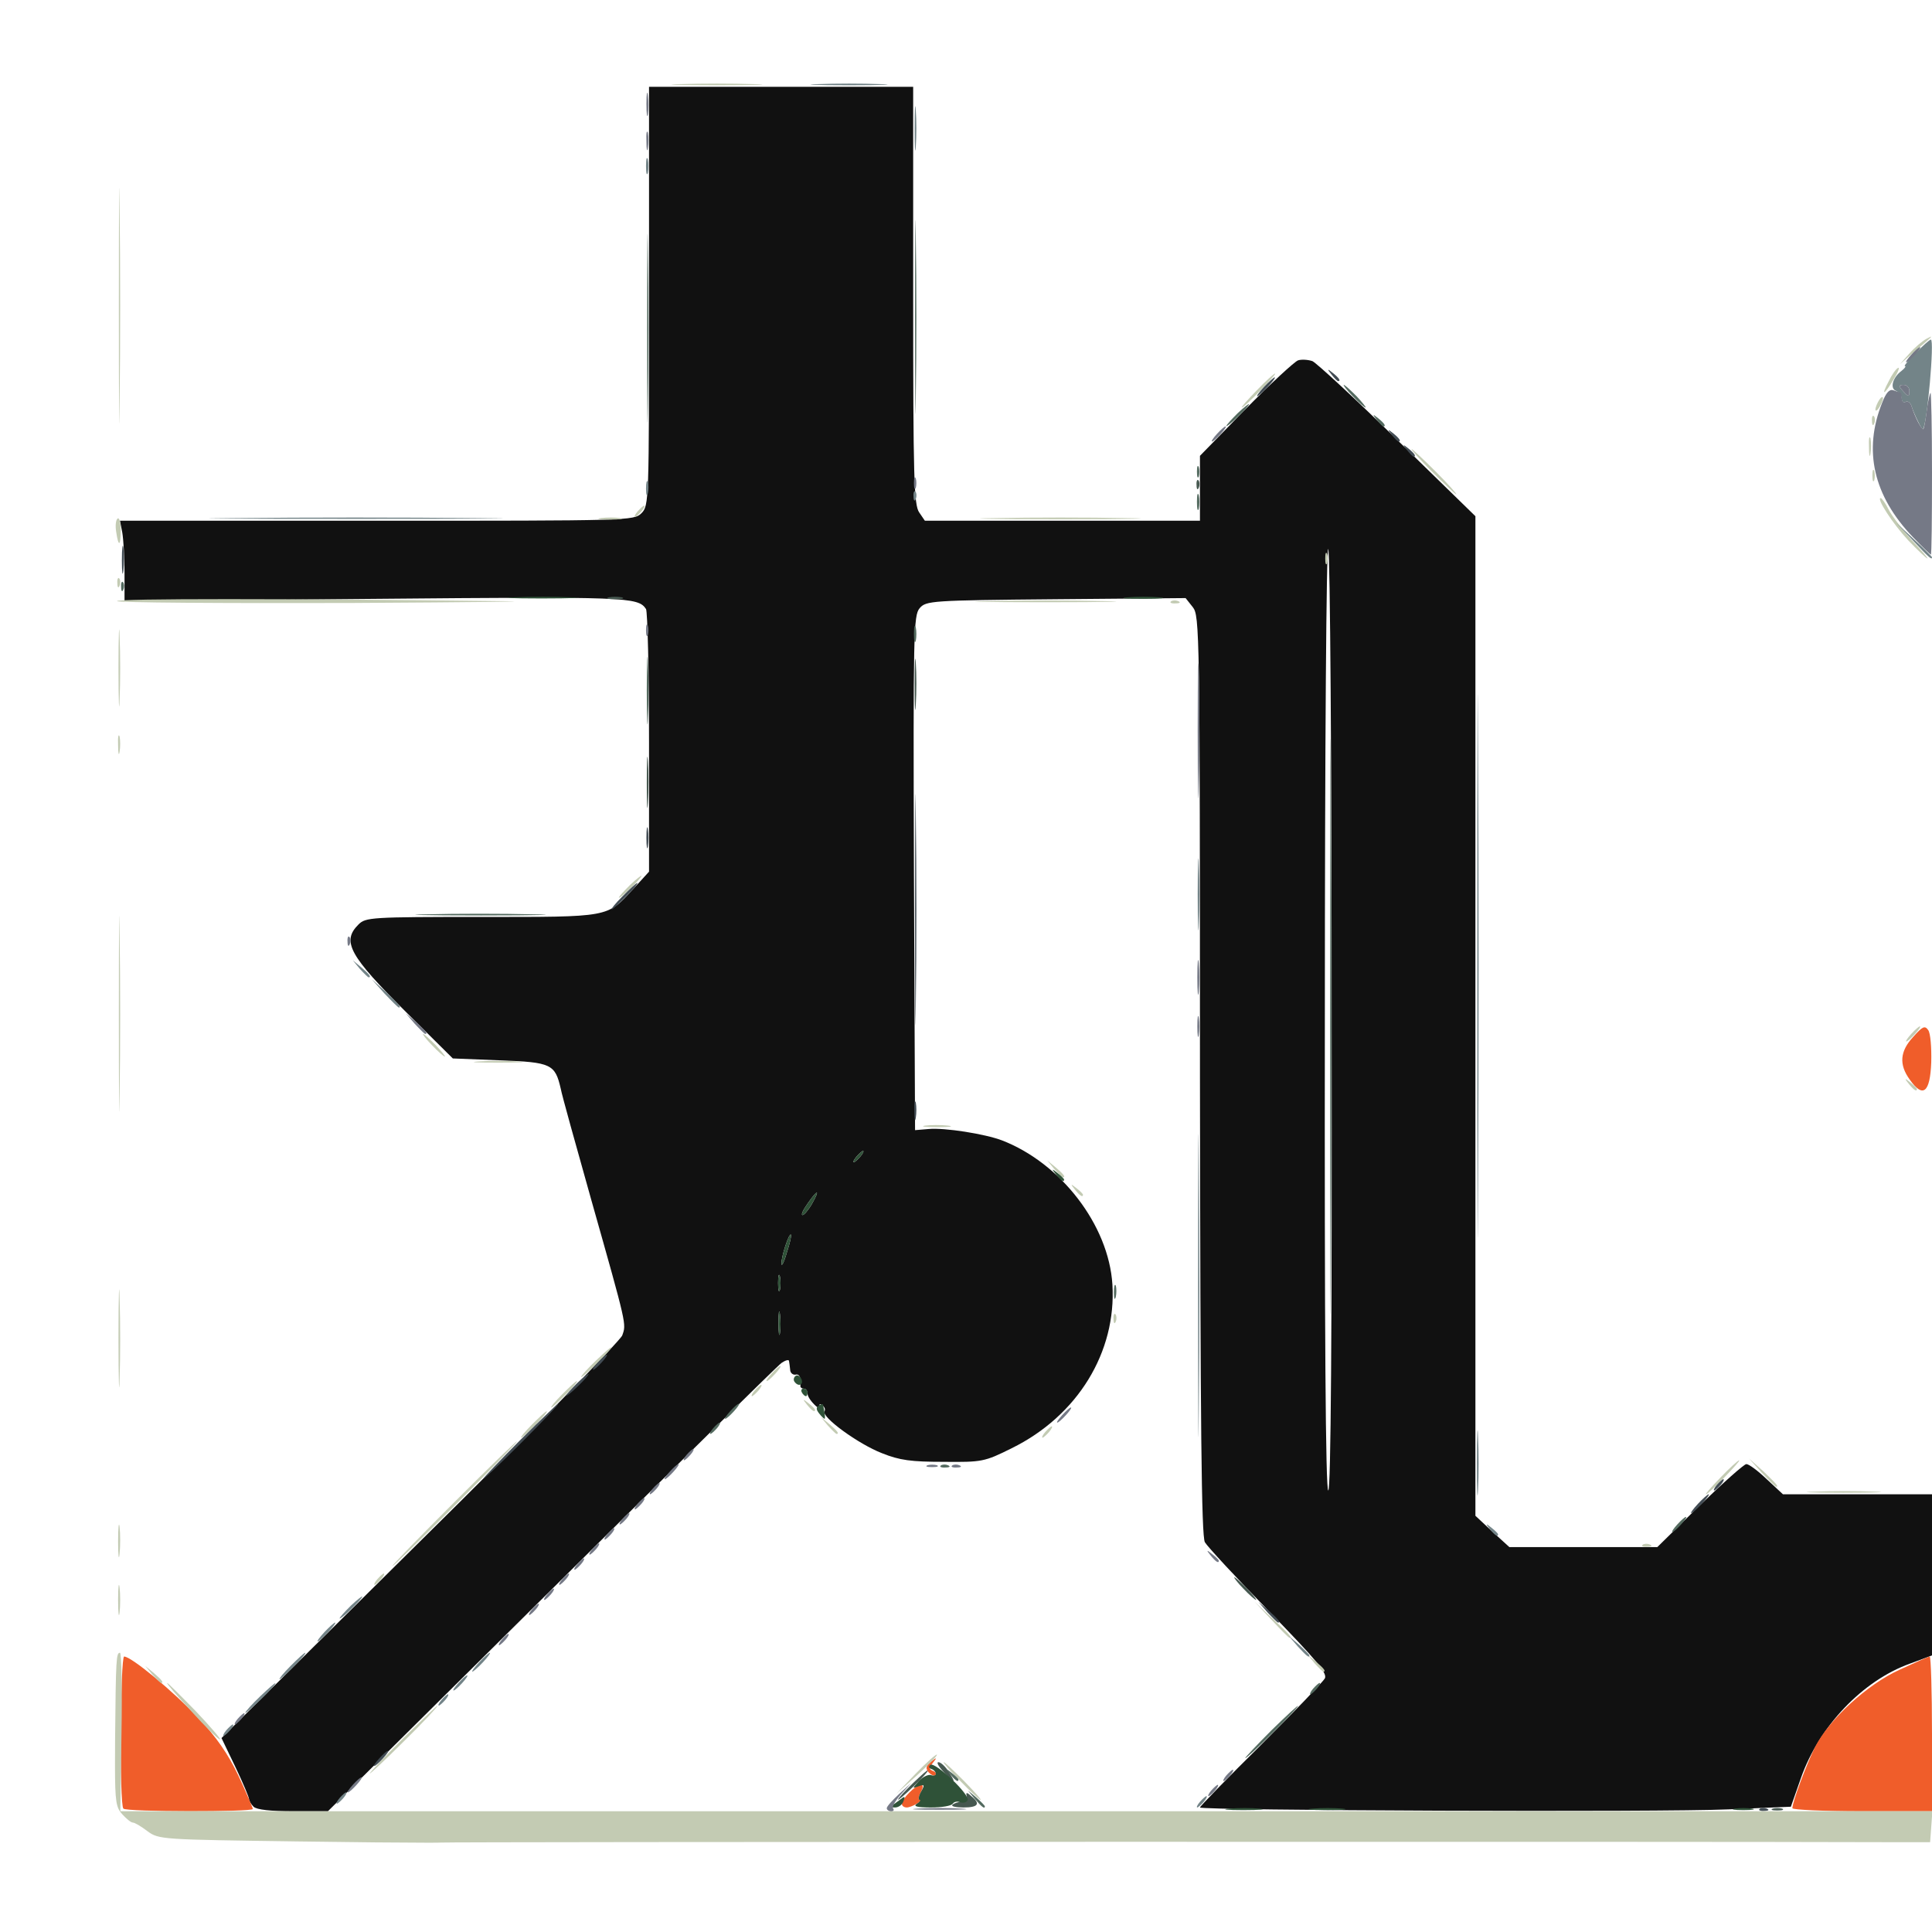 <svg xmlns="http://www.w3.org/2000/svg" viewBox="0 0 5120 5120">
  <defs/>
  <path fill="#111111" d="M672,4788 C665,4781 660,4772 660,4768 C660,4763 644,4725 624,4683 L587,4606 L1113,4085 C1403,3799 1644,3553 1649,3539 C1660,3508 1662,3516 1567,3180 C1526,3034 1489,2902 1486,2885 C1471,2820 1461,2815 1325,2810 L1200,2805 L1079,2685 C925,2532 905,2495 950,2450 C969,2431 983,2430 1275,2430 C1618,2430 1608,2432 1678,2356 L1720,2310 L1720,1968 C1720,1779 1716,1620 1712,1614 C1691,1582 1662,1581 997,1587 L330,1593 L330,1518 C330,1476 327,1428 324,1411 L318,1380 L999,1380 C1667,1380 1680,1380 1700,1360 C1720,1340 1720,1327 1720,785 L1720,230 L2070,230 L2420,230 L2420,783 C2420,1267 2422,1338 2436,1358 L2451,1380 L2816,1380 L3180,1380 L3180,1294 L3180,1208 L3301,1084 C3368,1016 3431,958 3440,955 C3449,952 3466,953 3478,957 C3489,962 3591,1056 3704,1167 L3910,1368 L3910,2693 L3910,4017 L3955,4059 L4000,4100 L4196,4100 L4392,4100 L4504,3990 C4566,3930 4622,3880 4628,3880 C4635,3880 4659,3898 4682,3920 L4725,3960 L4922,3960 L5120,3960 L5120,4174 L5120,4387 L5061,4409 C4936,4454 4821,4575 4773,4711 L4746,4788 L4581,4795 C4403,4803 3180,4798 3180,4790 C3180,4787 3252,4713 3341,4625 C3429,4537 3506,4457 3511,4448 C3518,4434 3490,4401 3363,4270 C3276,4181 3200,4099 3193,4087 C3184,4070 3181,3784 3180,2849 C3180,1666 3179,1632 3161,1609 L3142,1585 L2798,1588 C2467,1591 2454,1592 2437,1612 C2421,1631 2420,1676 2422,2314 L2425,2995 L2461,2992 C2503,2988 2610,3005 2655,3022 C2811,3082 2938,3246 2948,3404 C2959,3583 2856,3752 2681,3838 C2609,3874 2602,3875 2501,3874 C2415,3874 2384,3870 2337,3851 C2275,3827 2176,3755 2185,3740 C2188,3735 2185,3728 2179,3724 C2171,3719 2170,3721 2175,3731 C2180,3739 2174,3736 2162,3726 C2150,3715 2140,3701 2140,3693 C2140,3686 2136,3680 2130,3680 C2125,3680 2121,3677 2121,3673 C2124,3652 2119,3640 2108,3643 C2101,3644 2094,3638 2094,3630 C2093,3622 2092,3611 2091,3607 C2091,3602 2081,3605 2071,3612 C2061,3619 1786,3890 1461,4213 L869,4800 L777,4800 C718,4800 680,4796 672,4788 Z M3529,2713 C3529,2032 3525,1466 3520,1455 C3515,1444 3511,1982 3511,2693 C3510,3525 3513,3950 3520,3950 C3527,3950 3530,3531 3529,2713 Z M2067,3483 C2065,3467 2063,3478 2063,3505 C2063,3533 2065,3545 2067,3533 C2069,3520 2069,3498 2067,3483 Z M2067,3383 C2064,3373 2062,3381 2062,3400 C2062,3419 2064,3427 2067,3418 C2069,3408 2069,3392 2067,3383 Z M2096,3272 C2091,3267 2070,3331 2071,3349 C2071,3358 2078,3345 2085,3320 C2093,3296 2098,3274 2096,3272 Z M2152,3190 C2174,3151 2167,3151 2140,3190 C2128,3207 2122,3220 2127,3220 C2131,3220 2143,3206 2152,3190 Z M2280,3065 C2287,3057 2290,3050 2287,3050 C2285,3050 2277,3057 2270,3065 C2263,3073 2260,3080 2263,3080 C2265,3080 2273,3073 2280,3065 Z"/>
  <path fill="#465850" d="M4698,4793 C4704,4791 4716,4791 4723,4793 C4729,4796 4724,4798 4710,4798 C4696,4798 4691,4796 4698,4793 Z"/>
  <path fill="#465850" d="M2524,4783 C2528,4779 2539,4775 2548,4775 C2557,4775 2564,4769 2562,4761 C2559,4749 2562,4749 2574,4760 C2599,4780 2593,4790 2553,4790 C2533,4790 2520,4787 2524,4783 Z"/>
  <path fill="#465850" d="M2380,4769 C2380,4766 2398,4746 2420,4725 C2442,4704 2460,4688 2460,4691 C2460,4694 2442,4714 2420,4735 C2398,4756 2380,4772 2380,4769 Z"/>
  <path fill="#465850" d="M2500,4695 C2487,4681 2481,4670 2487,4670 C2493,4670 2505,4681 2514,4695 C2523,4709 2529,4720 2527,4720 C2525,4720 2513,4709 2500,4695 Z"/>
  <path fill="#465850" d="M3295,4210 C3279,4194 3269,4180 3271,4180 C3274,4180 3289,4194 3305,4210 C3321,4227 3331,4240 3329,4240 C3326,4240 3311,4227 3295,4210 Z"/>
  <path fill="#465850" d="M1714,2075 C1714,2015 1715,1988 1717,2017 C1719,2046 1719,2095 1717,2127 C1715,2159 1714,2136 1714,2075 Z"/>
  <path fill="#465850" d="M2424,1815 C2424,1755 2425,1728 2427,1757 C2429,1786 2429,1835 2427,1867 C2425,1899 2424,1876 2424,1815 Z"/>
  <path fill="#465850" d="M1613,1583 C1622,1581 1638,1581 1648,1583 C1657,1586 1649,1588 1630,1588 C1611,1588 1603,1586 1613,1583 Z"/>
  <path fill="#465850" d="M3171,1286 C3170,1275 3173,1269 3176,1273 C3179,1276 3180,1285 3177,1292 C3174,1300 3171,1297 3171,1286 Z"/>
  <path fill="#F05D2A" d="M327,4793 C316,4783 319,4390 329,4390 C348,4390 459,4482 525,4552 C574,4604 605,4649 632,4706 C653,4751 670,4791 670,4794 C670,4802 335,4802 327,4793 Z"/>
  <path fill="#F05D2A" d="M4750,4792 C4750,4775 4788,4674 4810,4630 C4847,4557 4948,4464 5034,4425 C5075,4406 5111,4390 5114,4390 C5117,4390 5120,4482 5120,4595 L5120,4800 L4935,4800 C4833,4800 4750,4796 4750,4792 Z"/>
  <path fill="#F05D2A" d="M2390,4780 C2390,4767 2427,4730 2440,4730 C2447,4730 2447,4736 2440,4750 C2434,4761 2433,4770 2437,4770 C2450,4770 2416,4790 2403,4790 C2396,4790 2390,4786 2390,4780 Z"/>
  <path fill="#F05D2A" d="M2461,4697 C2452,4686 2454,4680 2467,4669 C2483,4656 2484,4657 2472,4672 C2462,4685 2462,4689 2472,4693 C2479,4695 2482,4700 2479,4704 C2476,4708 2468,4704 2461,4697 Z"/>
  <path fill="#F05D2A" d="M5061,2861 C5032,2821 5035,2786 5070,2748 C5095,2720 5101,2717 5110,2730 C5116,2738 5119,2776 5118,2815 C5115,2896 5096,2911 5061,2861 Z"/>
  <path fill="#C3CBB3" d="M788,4880 C428,4875 421,4875 391,4853 C374,4840 357,4830 352,4830 C347,4830 335,4820 324,4808 C307.952,4790.263 304.745,4776.806 304.739,4675.442 L304.739,4674.812 C304.74,4656.308 304.846,4634.889 305,4610 C307,4394 308,4380 318,4380 C322,4380 324,4475 322,4590 L319,4800 L5120,4800 L5120,4813.667 L5118,4841 L5115,4882 L5010,4882 C4459,4880 1179,4881 1168,4883 C1166.25,4883.25 1154.25,4883.375 1134.078,4883.375 C1073.562,4883.375 939.5,4882.25 788,4880 Z"/>
  <path fill="#C3CBB3" d="M2545,4720 C2518,4693 2498,4670 2501,4670 C2504,4670 2528,4693 2555,4720 C2582,4748 2602,4770 2599,4770 C2596,4770 2572,4748 2545,4720 Z"/>
  <path fill="#C3CBB3" d="M2427,4700 C2456,4670 2481,4648 2483,4650 C2484,4653 2461,4677 2430,4705 L2375,4754 L2427,4700 Z"/>
  <path fill="#C3CBB3" d="M980,4700 C980,4697 1021,4654 1070,4605 C1120,4556 1160,4518 1160,4520 C1160,4523 1120,4566 1070,4615 C1021,4664 980,4702 980,4700 Z"/>
  <path fill="#C3CBB3" d="M507,4535 C469,4494 440,4460 443,4460 C445,4460 479,4494 519,4535 C558,4576 587,4610 583,4610 C578,4609 544,4576 507,4535 Z"/>
  <path fill="#C3CBB3" d="M404,4438 L385,4415 L408,4434 C429,4452 435,4460 427,4460 C425,4460 415,4450 404,4438 Z"/>
  <path fill="#C3CBB3" d="M3484,4408 L3465,4385 L3488,4404 C3509,4422 3515,4430 3507,4430 C3505,4430 3495,4420 3484,4408 Z"/>
  <path fill="#C3CBB3" d="M3370,4293 L3325,4245 L3373,4290 C3417,4331 3425,4340 3417,4340 C3415,4340 3394,4319 3370,4293 Z"/>
  <path fill="#C3CBB3" d="M313,4240 C313,4204 315,4190 317,4208 C319,4225 319,4255 317,4273 C315,4290 313,4276 313,4240 Z"/>
  <path fill="#C3CBB3" d="M1000,4185 C1007,4177 1015,4170 1017,4170 C1020,4170 1017,4177 1010,4185 C1003,4193 995,4200 993,4200 C990,4200 993,4193 1000,4185 Z"/>
  <path fill="#C3CBB3" d="M313,4085 C313,4047 315,4030 317,4047 C319,4065 319,4097 317,4117 C315,4138 313,4124 313,4085 Z"/>
  <path fill="#C3CBB3" d="M1040,4150 C1040,4147 1114,4071 1205,3980 C1296,3889 1370,3817 1370,3820 C1370,3823 1296,3899 1205,3990 C1114,4081 1040,4153 1040,4150 Z"/>
  <path fill="#C3CBB3" d="M4353,4094 C4356,4091 4365,4090 4372,4093 C4380,4096 4377,4099 4366,4099 C4355,4100 4349,4097 4353,4094 Z"/>
  <path fill="#C3CBB3" d="M4560,3915 C4584,3890 4606,3870 4609,3870 C4612,3870 4594,3890 4570,3915 C4546,3940 4524,3960 4521,3960 C4518,3960 4536,3940 4560,3915 Z"/>
  <path fill="#C3CBB3" d="M4808,3953 C4854,3951 4926,3951 4968,3953 C5010,3954 4973,3956 4885,3956 C4797,3956 4762,3954 4808,3953 Z"/>
  <path fill="#C3CBB3" d="M4669,3903 L4635,3865 L4673,3899 C4707,3932 4715,3940 4707,3940 C4705,3940 4688,3923 4669,3903 Z"/>
  <path fill="#C3CBB3" d="M1410,3775 C1429,3756 1446,3740 1449,3740 C1452,3740 1439,3756 1420,3775 C1401,3794 1384,3810 1381,3810 C1378,3810 1391,3794 1410,3775 Z"/>
  <path fill="#C3CBB3" d="M2770,3795 C2777,3787 2785,3780 2787,3780 C2790,3780 2787,3787 2780,3795 C2773,3803 2765,3810 2763,3810 C2760,3810 2763,3803 2770,3795 Z"/>
  <path fill="#C3CBB3" d="M2194,3778 L2175,3755 L2198,3774 C2219,3792 2225,3800 2217,3800 C2215,3800 2205,3790 2194,3778 Z"/>
  <path fill="#C3CBB3" d="M314,3545 C314,3430 316,3384 317,3443 C319,3502 319,3597 317,3653 C316,3709 314,3661 314,3545 Z"/>
  <path fill="#C3CBB3" d="M2139,3723 C2126,3707 2127,3706 2143,3719 C2152,3726 2160,3734 2160,3736 C2160,3744 2152,3739 2139,3723 Z"/>
  <path fill="#C3CBB3" d="M1490,3695 C1509,3676 1526,3660 1529,3660 C1532,3660 1519,3676 1500,3695 C1481,3714 1464,3730 1461,3730 C1458,3730 1471,3714 1490,3695 Z"/>
  <path fill="#C3CBB3" d="M2000,3685 C2007,3677 2015,3670 2017,3670 C2020,3670 2017,3677 2010,3685 C2003,3693 1995,3700 1993,3700 C1990,3700 1993,3693 2000,3685 Z"/>
  <path fill="#C3CBB3" d="M2045,3640 C2055,3629 2065,3620 2068,3620 C2071,3620 2065,3629 2055,3640 C2045,3651 2035,3660 2032,3660 C2029,3660 2035,3651 2045,3640 Z"/>
  <path fill="#C3CBB3" d="M1540,3649 C1540,3646 1558,3626 1580,3605 C1602,3584 1620,3568 1620,3571 C1620,3574 1602,3594 1580,3615 C1558,3636 1540,3652 1540,3649 Z"/>
  <path fill="#C3CBB3" d="M2951,3496 C2950,3485 2953,3479 2956,3483 C2959,3486 2960,3495 2957,3502 C2954,3510 2951,3507 2951,3496 Z"/>
  <path fill="#C3CBB3" d="M2849,3153 C2836,3137 2837,3136 2853,3149 C2862,3156 2870,3164 2870,3166 C2870,3174 2862,3169 2849,3153 Z"/>
  <path fill="#C3CBB3" d="M2794,3098 L2775,3075 L2798,3094 C2819,3112 2825,3120 2817,3120 C2815,3120 2805,3110 2794,3098 Z"/>
  <path fill="#C3CBB3" d="M315,2685 C315,2454 316,2361 317,2478 C319,2595 319,2784 317,2898 C316,3012 315,2916 315,2685 Z"/>
  <path fill="#C3CBB3" d="M2452,2983 C2467,2981 2494,2981 2512,2983 C2530,2985 2518,2987 2485,2987 C2452,2987 2437,2985 2452,2983 Z"/>
  <path fill="#C3CBB3" d="M5059,2873 C5046,2857 5047,2856 5063,2869 C5072,2876 5080,2884 5080,2886 C5080,2894 5072,2889 5059,2873 Z"/>
  <path fill="#C3CBB3" d="M1268,2813 C1296,2811 1344,2811 1373,2813 C1401,2815 1378,2816 1320,2816 C1262,2816 1239,2815 1268,2813 Z"/>
  <path fill="#C3CBB3" d="M1145,2770 C1129,2754 1119,2740 1121,2740 C1124,2740 1139,2754 1155,2770 C1171,2787 1181,2800 1179,2800 C1176,2800 1161,2787 1145,2770 Z"/>
  <path fill="#C3CBB3" d="M5065,2740 C5075,2729 5085,2720 5088,2720 C5091,2720 5085,2729 5075,2740 C5065,2751 5055,2760 5052,2760 C5049,2760 5055,2751 5065,2740 Z"/>
  <path fill="#C3CBB3" d="M1640,2379 C1640,2376 1654,2361 1670,2345 C1687,2329 1700,2319 1700,2321 C1700,2324 1687,2339 1670,2355 C1654,2371 1640,2381 1640,2379 Z"/>
  <path fill="#C3CBB3" d="M313,1975 C312,1953 314,1943 317,1952 C319,1962 319,1980 317,1992 C315,2005 313,1997 313,1975 Z"/>
  <path fill="#C3CBB3" d="M314,1770 C314,1679 316,1642 317,1688 C319,1733 319,1807 317,1853 C316,1898 314,1861 314,1770 Z"/>
  <path fill="#C3CBB3" d="M310,1593 C310,1586 756,1586 1325,1593 C1446,1594 1267,1596 928,1598 C588,1599 310,1597 310,1593 Z"/>
  <path fill="#C3CBB3" d="M2618,1593 C2701,1591 2839,1591 2923,1593 C3006,1594 2938,1596 2770,1596 C2602,1596 2534,1594 2618,1593 Z"/>
  <path fill="#C3CBB3" d="M3103,1594 C3106,1591 3115,1590 3122,1593 C3130,1596 3127,1599 3116,1599 C3105,1600 3099,1597 3103,1594 Z"/>
  <path fill="#C3CBB3" d="M311,1546 C310,1535 313,1529 316,1533 C319,1536 320,1545 317,1552 C314,1560 311,1557 311,1546 Z"/>
  <path fill="#C3CBB3" d="M3512,1480 C3512,1466 3514,1461 3517,1468 C3519,1474 3519,1486 3517,1493 C3514,1499 3512,1494 3512,1480 Z"/>
  <path fill="#C3CBB3" d="M5057,1432 C5016,1388 4972,1320 4984,1320 C4987,1320 4997,1334 5006,1352 C5015,1369 5043,1405 5067,1432 C5092,1458 5110,1480 5108,1480 C5105,1480 5082,1458 5057,1432 Z"/>
  <path fill="#C3CBB3" d="M308,1410 C305,1393 307,1377 312,1374 C316,1371 320,1385 320,1404 C320,1448 314,1451 308,1410 Z"/>
  <path fill="#C3CBB3" d="M1593,1373 C1608,1371 1630,1371 1643,1373 C1655,1375 1643,1377 1615,1377 C1588,1377 1577,1375 1593,1373 Z"/>
  <path fill="#C3CBB3" d="M2638,1373 C2732,1371 2888,1371 2983,1373 C3077,1374 3000,1376 2810,1376 C2620,1376 2543,1374 2638,1373 Z"/>
  <path fill="#C3CBB3" d="M1690,1355 C1697,1347 1705,1340 1707,1340 C1710,1340 1707,1347 1700,1355 C1693,1363 1685,1370 1683,1370 C1680,1370 1683,1363 1690,1355 Z"/>
  <path fill="#C3CBB3" d="M315,810 C315,532 316,419 317,557 C319,696 319,924 317,1063 C316,1201 315,1088 315,810 Z"/>
  <path fill="#C3CBB3" d="M3795,1250 C3762,1217 3738,1190 3741,1190 C3743,1190 3772,1217 3805,1250 C3838,1283 3862,1310 3859,1310 C3857,1310 3828,1283 3795,1250 Z"/>
  <path fill="#C3CBB3" d="M4962,1260 C4962,1246 4964,1241 4967,1248 C4969,1254 4969,1266 4967,1273 C4964,1279 4962,1274 4962,1260 Z"/>
  <path fill="#C3CBB3" d="M4953,1185 C4952,1163 4954,1153 4957,1162 C4959,1172 4959,1190 4957,1202 C4955,1215 4953,1207 4953,1185 Z"/>
  <path fill="#C3CBB3" d="M4961,1116 C4960,1105 4963,1099 4966,1103 C4969,1106 4970,1115 4967,1122 C4964,1130 4961,1127 4961,1116 Z"/>
  <path fill="#C3CBB3" d="M4970,1085 C4970,1080 4975,1068 4980,1060 C4985,1052 4990,1050 4990,1055 C4990,1061 4985,1072 4980,1080 C4975,1088 4970,1091 4970,1085 Z"/>
  <path fill="#C3CBB3" d="M3330,1035 C3354,1010 3376,990 3379,990 C3382,990 3364,1010 3340,1035 C3316,1060 3294,1080 3291,1080 C3288,1080 3306,1060 3330,1035 Z"/>
  <path fill="#C3CBB3" d="M5005,1011 C5013,994 5024,978 5030,975 C5035,972 5031,985 5019,1004 C4994,1047 4983,1052 5005,1011 Z"/>
  <path fill="#C3CBB3" d="M5060,937 C5074,921 5094,904 5105,898 C5126,887 5125,888 5070,935 L5035,965 L5060,937 Z"/>
  <path fill="#C3CBB3" d="M1803,223 C1856,221 1944,221 1998,223 C2051,224 2007,226 1900,226 C1793,226 1749,224 1803,223 Z"/>
  <path fill="#738488" d="M3180,4775 C3187,4767 3195,4760 3197,4760 C3200,4760 3197,4767 3190,4775 C3183,4783 3175,4790 3173,4790 C3170,4790 3173,4783 3180,4775 Z"/>
  <path fill="#738488" d="M900,4765 C907,4757 915,4750 917,4750 C920,4750 917,4757 910,4765 C903,4773 895,4780 893,4780 C890,4780 893,4773 900,4765 Z"/>
  <path fill="#738488" d="M600,4585 C607,4577 615,4570 617,4570 C620,4570 617,4577 610,4585 C603,4593 595,4600 593,4600 C590,4600 593,4593 600,4585 Z"/>
  <path fill="#738488" d="M650,4539 C650,4536 668,4516 690,4495 C712,4474 730,4458 730,4461 C730,4464 712,4484 690,4505 C668,4526 650,4542 650,4539 Z"/>
  <path fill="#738488" d="M1170,4505 C1177,4497 1185,4490 1187,4490 C1190,4490 1187,4497 1180,4505 C1173,4513 1165,4520 1163,4520 C1160,4520 1163,4513 1170,4505 Z"/>
  <path fill="#738488" d="M1215,4460 C1225,4449 1235,4440 1238,4440 C1241,4440 1235,4449 1225,4460 C1215,4471 1205,4480 1202,4480 C1199,4480 1205,4471 1215,4460 Z"/>
  <path fill="#738488" d="M770,4415 C789,4396 806,4380 809,4380 C812,4380 799,4396 780,4415 C761,4434 744,4450 741,4450 C738,4450 751,4434 770,4415 Z"/>
  <path fill="#738488" d="M1270,4405 C1283,4391 1296,4380 1298,4380 C1301,4380 1293,4391 1280,4405 C1267,4419 1254,4430 1252,4430 C1249,4430 1257,4419 1270,4405 Z"/>
  <path fill="#738488" d="M3439,4363 L3415,4335 L3443,4359 C3458,4373 3470,4385 3470,4387 C3470,4395 3462,4388 3439,4363 Z"/>
  <path fill="#738488" d="M860,4325 C873,4311 886,4300 888,4300 C891,4300 883,4311 870,4325 C857,4339 844,4350 842,4350 C839,4350 847,4339 860,4325 Z"/>
  <path fill="#738488" d="M900,4289 C900,4286 914,4271 930,4255 C947,4239 960,4229 960,4231 C960,4234 947,4249 930,4265 C914,4281 900,4291 900,4289 Z"/>
  <path fill="#738488" d="M3949,4053 C3936,4037 3937,4036 3953,4049 C3962,4056 3970,4064 3970,4066 C3970,4074 3962,4069 3949,4053 Z"/>
  <path fill="#738488" d="M3175,3405 C3175,3048 3176,2903 3177,3083 C3179,3264 3179,3556 3177,3733 C3176,3910 3175,3763 3175,3405 Z"/>
  <path fill="#738488" d="M3914,3875 C3914,3798 3916,3768 3917,3808 C3919,3848 3919,3911 3917,3948 C3915,3985 3914,3952 3914,3875 Z"/>
  <path fill="#738488" d="M3915,2560 C3915,1919 3916,1657 3917,1977 C3919,2298 3919,2822 3917,3142 C3916,3463 3915,3201 3915,2560 Z"/>
  <path fill="#738488" d="M1019,2633 L985,2595 L1023,2629 C1057,2662 1065,2670 1057,2670 C1055,2670 1038,2653 1019,2633 Z"/>
  <path fill="#738488" d="M954,2568 L935,2545 L958,2564 C979,2582 985,2590 977,2590 C975,2590 965,2580 954,2568 Z"/>
  <path fill="#738488" d="M3174,2370 C3174,2285 3176,2250 3177,2293 C3179,2335 3179,2405 3177,2448 C3176,2490 3174,2455 3174,2370 Z"/>
  <path fill="#738488" d="M5070,1433 L5025,1385 L5073,1430 C5099,1454 5120,1475 5120,1477 C5120,1485 5111,1477 5070,1433 Z"/>
  <path fill="#738488" d="M627,1373 C798,1371 1082,1371 1257,1373 C1432,1374 1292,1375 945,1375 C599,1375 455,1374 627,1373 Z"/>
  <path fill="#738488" d="M2421,1316 C2420,1305 2423,1299 2426,1303 C2429,1306 2430,1315 2427,1322 C2424,1330 2421,1327 2421,1316 Z"/>
  <path fill="#738488" d="M1712,1295 C1712,1279 1714,1271 1717,1277 C1719,1284 1719,1298 1717,1307 C1714,1317 1712,1312 1712,1295 Z"/>
  <path fill="#738488" d="M5083,1117 C5077,1105 5069,1087 5066,1077 C5063,1067 5056,1062 5050,1065 C5045,1068 5040,1065 5040,1057 C5040,1049 5033,1040 5025,1036 C5008,1030 5015,1001 5039,983 C5048,976 5052,970 5048,970 C5041,970 5110,900 5117,900 C5127,900 5107,1126 5096,1137 C5095,1139 5089,1130 5083,1117 Z M5060,1035 C5060,1027 5053,1020 5045,1020 C5032,1020 5031,1023 5042,1035 C5058,1053 5060,1053 5060,1035 Z"/>
  <path fill="#738488" d="M1712,440 C1712,421 1714,413 1717,423 C1719,432 1719,448 1717,458 C1714,467 1712,459 1712,440 Z"/>
  <path fill="#738488" d="M2424,340 C2424,288 2425,266 2427,293 C2429,319 2429,361 2427,388 C2425,414 2424,392 2424,340 Z"/>
  <path fill="#738488" d="M2168,223 C2213,221 2287,221 2333,223 C2378,224 2341,226 2250,226 C2159,226 2122,224 2168,223 Z"/>
  <path fill="#424C54" d="M4663,4794 C4666,4791 4675,4790 4682,4793 C4690,4796 4687,4799 4676,4799 C4665,4800 4659,4797 4663,4794 Z"/>
  <path fill="#424C54" d="M1005,4660 C1015,4649 1025,4640 1028,4640 C1031,4640 1025,4649 1015,4660 C1005,4671 995,4680 992,4680 C989,4680 995,4671 1005,4660 Z"/>
  <path fill="#424C54" d="M3359,4273 L3335,4245 L3363,4269 C3388,4292 3395,4300 3387,4300 C3385,4300 3373,4288 3359,4273 Z"/>
  <path fill="#424C54" d="M4500,3985 C4513,3971 4526,3960 4528,3960 C4531,3960 4523,3971 4510,3985 C4497,3999 4484,4010 4482,4010 C4479,4010 4487,3999 4500,3985 Z"/>
  <path fill="#424C54" d="M4550,3935 C4557,3927 4565,3920 4567,3920 C4570,3920 4567,3927 4560,3935 C4553,3943 4545,3950 4543,3950 C4540,3950 4543,3943 4550,3935 Z"/>
  <path fill="#424C54" d="M1280,3920 C1280,3917 1325,3870 1380,3815 C1435,3760 1480,3718 1480,3720 C1480,3723 1435,3770 1380,3825 C1325,3880 1280,3922 1280,3920 Z"/>
  <path fill="#424C54" d="M1500,3699 C1500,3696 1514,3681 1530,3665 C1547,3649 1560,3639 1560,3641 C1560,3644 1547,3659 1530,3675 C1514,3691 1500,3701 1500,3699 Z"/>
  <path fill="#424C54" d="M1585,3610 C1595,3599 1605,3590 1608,3590 C1611,3590 1605,3599 1595,3610 C1585,3621 1575,3630 1572,3630 C1569,3630 1575,3621 1585,3610 Z"/>
  <path fill="#424C54" d="M2423,2945 C2422,2923 2424,2913 2427,2922 C2429,2932 2429,2950 2427,2962 C2425,2975 2423,2967 2423,2945 Z"/>
  <path fill="#424C54" d="M2425,2410 C2425,2138 2426,2026 2427,2163 C2429,2299 2429,2521 2427,2658 C2426,2794 2425,2682 2425,2410 Z"/>
  <path fill="#424C54" d="M1650,2375 C1669,2356 1686,2340 1689,2340 C1692,2340 1679,2356 1660,2375 C1641,2394 1624,2410 1621,2410 C1618,2410 1631,2394 1650,2375 Z"/>
  <path fill="#424C54" d="M1713,2220 C1713,2195 1715,2185 1717,2198 C1719,2210 1719,2230 1717,2243 C1715,2255 1713,2245 1713,2220 Z"/>
  <path fill="#424C54" d="M323,1485 C323,1452 325,1437 327,1452 C329,1467 329,1494 327,1512 C325,1530 323,1518 323,1485 Z"/>
  <path fill="#424C54" d="M3729,1193 C3716,1177 3717,1176 3733,1189 C3749,1202 3754,1210 3746,1210 C3744,1210 3736,1202 3729,1193 Z"/>
  <path fill="#424C54" d="M3689,1153 C3676,1137 3677,1136 3693,1149 C3709,1162 3714,1170 3706,1170 C3704,1170 3696,1162 3689,1153 Z"/>
  <path fill="#424C54" d="M3350,1025 C3363,1011 3376,1000 3378,1000 C3381,1000 3373,1011 3360,1025 C3347,1039 3334,1050 3332,1050 C3329,1050 3337,1039 3350,1025 Z"/>
  <path fill="#424C54" d="M3529,993 C3516,977 3517,976 3533,989 C3549,1002 3554,1010 3546,1010 C3544,1010 3536,1002 3529,993 Z"/>
  <path fill="#2F5238" d="M3258,4793 C3281,4791 3317,4791 3338,4793 C3358,4795 3339,4797 3295,4797 C3251,4797 3234,4795 3258,4793 Z"/>
  <path fill="#2F5238" d="M3478,4793 C3501,4791 3537,4791 3558,4793 C3578,4795 3559,4797 3515,4797 C3471,4797 3454,4795 3478,4793 Z"/>
  <path fill="#2F5238" d="M4598,4793 C4610,4791 4630,4791 4643,4793 C4655,4795 4645,4797 4620,4797 C4595,4797 4585,4795 4598,4793 Z"/>
  <path fill="#2F5238" d="M2361,4787 C2363,4786 2373,4778 2383,4771 C2398,4759 2400,4759 2394,4774 C2391,4783 2381,4790 2372,4790 C2364,4790 2359,4789 2361,4787 Z"/>
  <path fill="#2F5238" d="M2430,4780 C2438,4775 2441,4770 2437,4770 C2433,4770 2434,4760 2441,4748 C2451,4730 2450,4728 2434,4734 C2417,4740 2417,4740 2435,4720 C2445,4709 2460,4702 2467,4704 C2474,4707 2480,4705 2480,4701 C2480,4696 2475,4690 2468,4688 C2461,4685 2460,4681 2466,4677 C2479,4669 2573,4758 2564,4771 C2561,4777 2552,4779 2544,4776 C2537,4773 2528,4775 2525,4780 C2521,4786 2495,4790 2467,4790 C2430,4790 2419,4787 2430,4780 Z"/>
  <path fill="#2F5238" d="M2171,3746 C2163,3736 2162,3730 2170,3725 C2175,3722 2180,3720 2181,3722 C2185,3740 2188,3760 2185,3760 C2184,3760 2177,3754 2171,3746 Z"/>
  <path fill="#2F5238" d="M2125,3690 C2122,3685 2124,3680 2129,3680 C2135,3680 2140,3685 2140,3690 C2140,3696 2138,3700 2136,3700 C2133,3700 2128,3696 2125,3690 Z"/>
  <path fill="#2F5238" d="M2105,3661 C2102,3656 2104,3649 2109,3646 C2114,3643 2120,3647 2124,3655 C2130,3671 2115,3676 2105,3661 Z"/>
  <path fill="#2F5238" d="M2063,3505 C2063,3478 2065,3467 2067,3483 C2069,3498 2069,3520 2067,3533 C2065,3545 2063,3533 2063,3505 Z"/>
  <path fill="#2F5238" d="M2062,3400 C2062,3381 2064,3373 2067,3383 C2069,3392 2069,3408 2067,3418 C2064,3427 2062,3419 2062,3400 Z"/>
  <path fill="#2F5238" d="M2071,3349 C2070,3331 2091,3267 2096,3272 C2098,3274 2093,3296 2085,3320 C2078,3345 2071,3358 2071,3349 Z"/>
  <path fill="#2F5238" d="M2140,3190 C2167,3151 2174,3151 2152,3190 C2143,3206 2131,3220 2127,3220 C2122,3220 2128,3207 2140,3190 Z"/>
  <path fill="#2F5238" d="M2799,3113 C2786,3097 2787,3096 2803,3109 C2812,3116 2820,3124 2820,3126 C2820,3134 2812,3129 2799,3113 Z"/>
  <path fill="#2F5238" d="M2270,3065 C2277,3057 2285,3050 2287,3050 C2290,3050 2287,3057 2280,3065 C2273,3073 2265,3080 2263,3080 C2260,3080 2263,3073 2270,3065 Z"/>
  <path fill="#2F5238" d="M1363,1583 C1406,1581 1473,1581 1513,1583 C1553,1584 1518,1586 1435,1586 C1353,1586 1320,1584 1363,1583 Z"/>
  <path fill="#2F5238" d="M2988,1583 C3011,1581 3049,1581 3073,1583 C3096,1585 3077,1587 3030,1587 C2983,1587 2964,1585 2988,1583 Z"/>
  <path fill="#757986" d="M2350,4792 C2350,4787 2365,4771 2383,4754 L2415,4725 L2387,4756 C2372,4773 2363,4789 2367,4793 C2370,4797 2368,4800 2362,4800 C2355,4800 2350,4796 2350,4792 Z"/>
  <path fill="#757986" d="M2433,4793 C2464,4791 2516,4791 2548,4793 C2579,4795 2553,4796 2490,4796 C2427,4796 2401,4795 2433,4793 Z"/>
  <path fill="#757986" d="M3210,4745 C3217,4737 3225,4730 3227,4730 C3230,4730 3227,4737 3220,4745 C3213,4753 3205,4760 3203,4760 C3200,4760 3203,4753 3210,4745 Z"/>
  <path fill="#757986" d="M935,4730 C945,4719 955,4710 958,4710 C961,4710 955,4719 945,4730 C935,4741 925,4750 922,4750 C919,4750 925,4741 935,4730 Z"/>
  <path fill="#757986" d="M3250,4705 C3257,4697 3265,4690 3267,4690 C3270,4690 3267,4697 3260,4705 C3253,4713 3245,4720 3243,4720 C3240,4720 3243,4713 3250,4705 Z"/>
  <path fill="#757986" d="M630,4555 C637,4547 645,4540 647,4540 C650,4540 647,4547 640,4555 C633,4563 625,4570 623,4570 C620,4570 623,4563 630,4555 Z"/>
  <path fill="#757986" d="M1330,4345 C1337,4337 1345,4330 1347,4330 C1350,4330 1347,4337 1340,4345 C1333,4353 1325,4360 1323,4360 C1320,4360 1323,4353 1330,4345 Z"/>
  <path fill="#757986" d="M1410,4265 C1417,4257 1425,4250 1427,4250 C1430,4250 1427,4257 1420,4265 C1413,4273 1405,4280 1403,4280 C1400,4280 1403,4273 1410,4265 Z"/>
  <path fill="#757986" d="M1450,4225 C1457,4217 1465,4210 1467,4210 C1470,4210 1467,4217 1460,4225 C1453,4233 1445,4240 1443,4240 C1440,4240 1443,4233 1450,4225 Z"/>
  <path fill="#757986" d="M1490,4185 C1497,4177 1505,4170 1507,4170 C1510,4170 1507,4177 1500,4185 C1493,4193 1485,4200 1483,4200 C1480,4200 1483,4193 1490,4185 Z"/>
  <path fill="#757986" d="M1530,4145 C1537,4137 1545,4130 1547,4130 C1550,4130 1547,4137 1540,4145 C1533,4153 1525,4160 1523,4160 C1520,4160 1523,4153 1530,4145 Z"/>
  <path fill="#757986" d="M3209,4123 C3196,4107 3197,4106 3213,4119 C3222,4126 3230,4134 3230,4136 C3230,4144 3222,4139 3209,4123 Z"/>
  <path fill="#757986" d="M1570,4105 C1577,4097 1585,4090 1587,4090 C1590,4090 1587,4097 1580,4105 C1573,4113 1565,4120 1563,4120 C1560,4120 1563,4113 1570,4105 Z"/>
  <path fill="#757986" d="M1610,4065 C1617,4057 1625,4050 1627,4050 C1630,4050 1627,4057 1620,4065 C1613,4073 1605,4080 1603,4080 C1600,4080 1603,4073 1610,4065 Z"/>
  <path fill="#757986" d="M1650,4025 C1657,4017 1665,4010 1667,4010 C1670,4010 1667,4017 1660,4025 C1653,4033 1645,4040 1643,4040 C1640,4040 1643,4033 1650,4025 Z"/>
  <path fill="#757986" d="M1690,3985 C1697,3977 1705,3970 1707,3970 C1710,3970 1707,3977 1700,3985 C1693,3993 1685,4000 1683,4000 C1680,4000 1683,3993 1690,3985 Z"/>
  <path fill="#757986" d="M1730,3945 C1737,3937 1745,3930 1747,3930 C1750,3930 1747,3937 1740,3945 C1733,3953 1725,3960 1723,3960 C1720,3960 1723,3953 1730,3945 Z"/>
  <path fill="#757986" d="M1775,3900 C1785,3889 1795,3880 1798,3880 C1801,3880 1795,3889 1785,3900 C1775,3911 1765,3920 1762,3920 C1759,3920 1765,3911 1775,3900 Z"/>
  <path fill="#757986" d="M2458,3883 C2464,3881 2476,3881 2483,3883 C2489,3886 2484,3888 2470,3888 C2456,3888 2451,3886 2458,3883 Z"/>
  <path fill="#757986" d="M2523,3884 C2526,3881 2535,3880 2542,3883 C2550,3886 2547,3889 2536,3889 C2525,3890 2519,3887 2523,3884 Z"/>
  <path fill="#757986" d="M1820,3855 C1827,3847 1835,3840 1837,3840 C1840,3840 1837,3847 1830,3855 C1823,3863 1815,3870 1813,3870 C1810,3870 1813,3863 1820,3855 Z"/>
  <path fill="#757986" d="M2815,3750 C2825,3739 2835,3730 2838,3730 C2841,3730 2835,3739 2825,3750 C2815,3761 2805,3770 2802,3770 C2799,3770 2805,3761 2815,3750 Z"/>
  <path fill="#757986" d="M3173,2720 C3173,2695 3175,2685 3177,2698 C3179,2710 3179,2730 3177,2743 C3175,2755 3173,2745 3173,2720 Z"/>
  <path fill="#757986" d="M1099,2713 L1075,2685 L1103,2709 C1128,2732 1135,2740 1127,2740 C1125,2740 1113,2728 1099,2713 Z"/>
  <path fill="#757986" d="M3173,2590 C3173,2549 3175,2532 3177,2553 C3179,2573 3179,2607 3177,2628 C3175,2648 3173,2631 3173,2590 Z"/>
  <path fill="#757986" d="M921,2496 C920,2485 923,2479 926,2483 C929,2486 930,2495 927,2502 C924,2510 921,2507 921,2496 Z"/>
  <path fill="#757986" d="M3174,1935 C3174,1776 3176,1712 3177,1793 C3179,1875 3179,2005 3177,2083 C3176,2161 3174,2095 3174,1935 Z"/>
  <path fill="#757986" d="M1712,1670 C1712,1656 1714,1651 1717,1658 C1719,1664 1719,1676 1717,1683 C1714,1689 1712,1684 1712,1670 Z"/>
  <path fill="#757986" d="M5069,1423 C4965,1314 4937,1194 4988,1067 C4998,1041 5007,1031 5017,1034 C5025,1037 5034,1040 5036,1040 C5038,1040 5040,1047 5040,1056 C5040,1064 5045,1068 5050,1065 C5056,1062 5063,1067 5066,1077 C5075,1106 5093,1140 5097,1137 C5099,1135 5103,1113 5106,1089 C5109,1065 5114,1043 5116,1041 C5118,1039 5120,1134 5120,1253 C5120,1373 5119,1470 5117,1470 C5116,1470 5094,1449 5069,1423 Z"/>
  <path fill="#757986" d="M2422,1280 C2422,1266 2424,1261 2427,1268 C2429,1274 2429,1286 2427,1293 C2424,1299 2422,1294 2422,1280 Z"/>
  <path fill="#757986" d="M3225,1150 C3235,1139 3245,1130 3248,1130 C3251,1130 3245,1139 3235,1150 C3225,1161 3215,1170 3212,1170 C3209,1170 3215,1161 3225,1150 Z"/>
  <path fill="#757986" d="M5042,1035 C5031,1023 5032,1020 5045,1020 C5053,1020 5060,1027 5060,1035 C5060,1053 5058,1053 5042,1035 Z"/>
  <path fill="#757986" d="M5065,940 C5075,929 5085,920 5088,920 C5091,920 5085,929 5075,940 C5065,951 5055,960 5052,960 C5049,960 5055,951 5065,940 Z"/>
  <path fill="#757986" d="M1713,375 C1712,353 1714,343 1717,352 C1719,362 1719,380 1717,392 C1715,405 1713,397 1713,375 Z"/>
  <path fill="#757986" d="M1713,275 C1713,248 1715,237 1717,253 C1719,268 1719,290 1717,303 C1715,315 1713,303 1713,275 Z"/>
  <path fill="#546B60" d="M2584,4768 L2565,4745 L2588,4764 C2600,4775 2610,4785 2610,4787 C2610,4795 2602,4789 2584,4768 Z"/>
  <path fill="#546B60" d="M2519,4703 C2506,4687 2507,4686 2523,4699 C2532,4706 2540,4714 2540,4716 C2540,4724 2532,4719 2519,4703 Z"/>
  <path fill="#546B60" d="M3300,4659 C3300,4657 3332,4623 3370,4585 C3409,4547 3440,4518 3440,4521 C3440,4523 3409,4557 3370,4595 C3332,4633 3300,4662 3300,4659 Z"/>
  <path fill="#546B60" d="M3480,4475 C3487,4467 3495,4460 3497,4460 C3500,4460 3497,4467 3490,4475 C3483,4483 3475,4490 3473,4490 C3470,4490 3473,4483 3480,4475 Z"/>
  <path fill="#546B60" d="M4445,4040 C4455,4029 4465,4020 4468,4020 C4471,4020 4465,4029 4455,4040 C4445,4051 4435,4060 4432,4060 C4429,4060 4435,4051 4445,4040 Z"/>
  <path fill="#546B60" d="M3525,2720 C3525,2041 3526,1763 3527,2103 C3529,2442 3529,2998 3527,3338 C3526,3677 3525,3399 3525,2720 Z"/>
  <path fill="#546B60" d="M2493,3884 C2496,3881 2505,3880 2512,3883 C2520,3886 2517,3889 2506,3889 C2495,3890 2489,3887 2493,3884 Z"/>
  <path fill="#546B60" d="M1890,3785 C1897,3777 1905,3770 1907,3770 C1910,3770 1907,3777 1900,3785 C1893,3793 1885,3800 1883,3800 C1880,3800 1883,3793 1890,3785 Z"/>
  <path fill="#546B60" d="M1935,3740 C1945,3729 1955,3720 1958,3720 C1961,3720 1955,3729 1945,3740 C1935,3751 1925,3760 1922,3760 C1919,3760 1925,3751 1935,3740 Z"/>
  <path fill="#546B60" d="M2952,3425 C2952,3409 2954,3401 2957,3407 C2959,3414 2959,3428 2957,3437 C2954,3447 2952,3442 2952,3425 Z"/>
  <path fill="#546B60" d="M1132,2423 C1207,2421 1333,2421 1412,2423 C1491,2424 1429,2426 1275,2426 C1121,2426 1057,2424 1132,2423 Z"/>
  <path fill="#546B60" d="M1714,1830 C1714,1750 1716,1718 1717,1758 C1719,1797 1719,1863 1717,1903 C1716,1942 1714,1910 1714,1830 Z"/>
  <path fill="#546B60" d="M2422,1680 C2422,1661 2424,1653 2427,1663 C2429,1672 2429,1688 2427,1698 C2424,1707 2422,1699 2422,1680 Z"/>
  <path fill="#546B60" d="M321,1556 C320,1545 323,1539 326,1543 C329,1546 330,1555 327,1562 C324,1570 321,1567 321,1556 Z"/>
  <path fill="#546B60" d="M3172,1330 C3172,1311 3174,1303 3177,1313 C3179,1322 3179,1338 3177,1348 C3174,1357 3172,1349 3172,1330 Z"/>
  <path fill="#546B60" d="M1715,870 C1715,647 1716,556 1717,668 C1719,779 1719,961 1717,1073 C1716,1184 1715,1093 1715,870 Z"/>
  <path fill="#546B60" d="M3172,1250 C3172,1236 3174,1231 3177,1238 C3179,1244 3179,1256 3177,1263 C3174,1269 3172,1264 3172,1250 Z"/>
  <path fill="#546B60" d="M2425,840 C2425,612 2426,518 2427,632 C2429,747 2429,933 2427,1048 C2426,1162 2425,1068 2425,840 Z"/>
  <path fill="#546B60" d="M3250,1129 C3250,1126 3264,1111 3280,1095 C3297,1079 3310,1069 3310,1071 C3310,1074 3297,1089 3280,1105 C3264,1121 3250,1131 3250,1129 Z"/>
  <path fill="#546B60" d="M3649,1113 C3636,1097 3637,1096 3653,1109 C3669,1122 3674,1130 3666,1130 C3664,1130 3656,1122 3649,1113 Z"/>
  <path fill="#546B60" d="M3585,1050 C3569,1034 3559,1020 3561,1020 C3564,1020 3579,1034 3595,1050 C3611,1067 3621,1080 3619,1080 C3616,1080 3601,1067 3585,1050 Z"/>
</svg>
